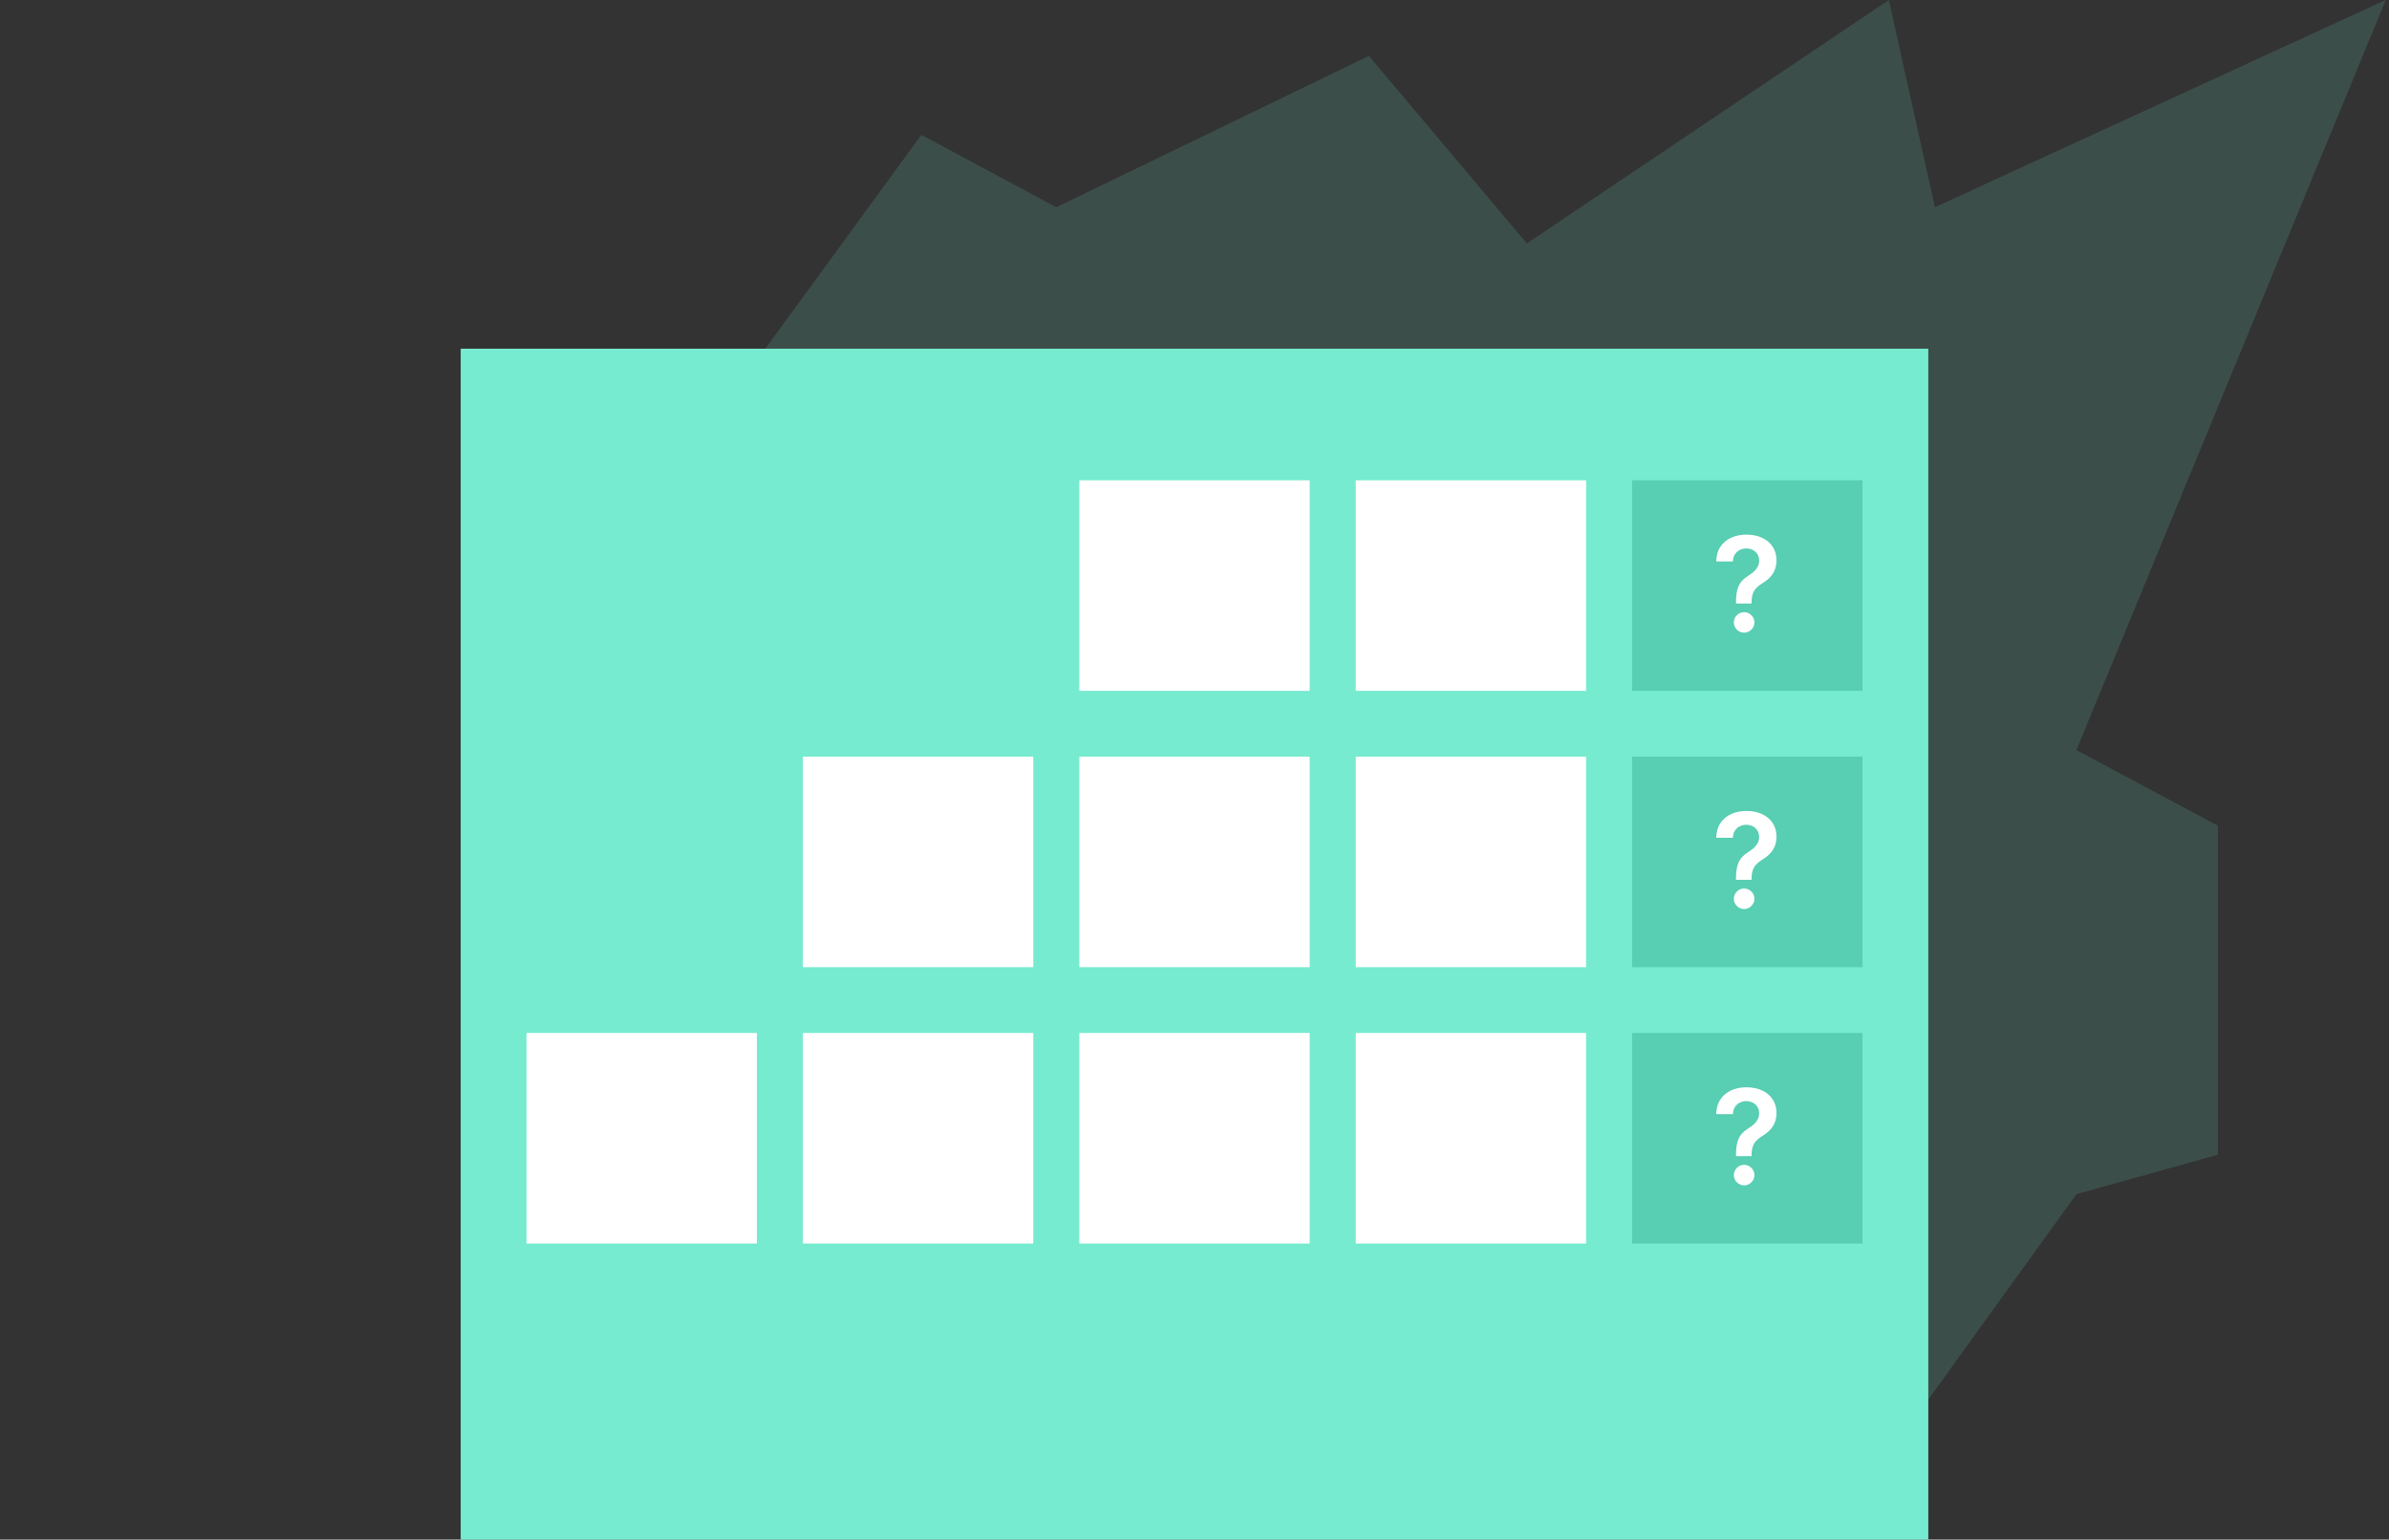 <svg width="363" height="234" viewBox="0 0 363 234" fill="none" xmlns="http://www.w3.org/2000/svg">
<rect x="0" y="0" width="363" height="234" fill="#333333" stroke="none"/>
<path d="M113 57.5L140 20.5L160.5 31.5L208 8.5L232 37L287 0L294 31.5L362.5 0L315.5 114L337 125.5V175.5L315.5 181.5L284.5 224.5L108 175.5L113 57.5Z" fill="#76EBCF" fill-opacity="0.15"/>
<rect x="70" y="53" width="223" height="181" fill="#76EBCF"/>
<rect x="206" y="157" width="35" height="32" fill="white"/>
<rect x="164" y="157" width="35" height="32" fill="white"/>
<rect x="122" y="157" width="35" height="32" fill="white"/>
<rect x="80" y="157" width="35" height="32" fill="white"/>
<rect x="206" y="115" width="35" height="32" fill="white"/>
<rect x="164" y="115" width="35" height="32" fill="white"/>
<rect x="122" y="115" width="35" height="32" fill="white"/>
<rect x="206" y="73" width="35" height="32" fill="white"/>
<rect x="164" y="73" width="35" height="32" fill="white"/>
<rect x="248" y="73" width="35" height="32" fill="#58CEB2"/>
<path d="M263.778 91.724V91.54C263.783 90.683 263.864 90.001 264.02 89.494C264.181 88.988 264.408 88.581 264.702 88.273C264.995 87.96 265.353 87.674 265.774 87.413C266.063 87.233 266.321 87.037 266.548 86.824C266.78 86.606 266.963 86.365 267.095 86.099C267.228 85.829 267.294 85.529 267.294 85.197C267.294 84.823 267.206 84.499 267.031 84.224C266.856 83.95 266.619 83.737 266.321 83.585C266.027 83.434 265.698 83.358 265.334 83.358C264.998 83.358 264.678 83.431 264.375 83.578C264.077 83.72 263.828 83.938 263.629 84.231C263.435 84.52 263.326 84.887 263.303 85.332H260.774C260.798 84.433 261.016 83.68 261.428 83.074C261.844 82.468 262.393 82.013 263.075 81.71C263.762 81.407 264.519 81.256 265.348 81.256C266.252 81.256 267.048 81.414 267.734 81.731C268.426 82.049 268.963 82.501 269.347 83.088C269.735 83.671 269.929 84.362 269.929 85.162C269.929 85.702 269.841 86.185 269.666 86.611C269.496 87.037 269.252 87.416 268.935 87.747C268.617 88.079 268.241 88.374 267.805 88.635C267.422 88.872 267.107 89.118 266.861 89.374C266.619 89.629 266.439 89.93 266.321 90.276C266.207 90.617 266.148 91.038 266.143 91.54V91.724H263.778ZM265.014 96.156C264.588 96.156 264.221 96.005 263.913 95.702C263.606 95.399 263.452 95.029 263.452 94.594C263.452 94.168 263.606 93.803 263.913 93.5C264.221 93.197 264.588 93.046 265.014 93.046C265.436 93.046 265.8 93.197 266.108 93.5C266.42 93.803 266.577 94.168 266.577 94.594C266.577 94.883 266.503 95.145 266.357 95.382C266.214 95.619 266.025 95.808 265.788 95.95C265.556 96.088 265.298 96.156 265.014 96.156Z" fill="white"/>
<rect x="248" y="115" width="35" height="32" fill="#58CEB2"/>
<path d="M263.778 133.724V133.54C263.783 132.683 263.864 132.001 264.02 131.494C264.181 130.988 264.408 130.58 264.702 130.273C264.995 129.96 265.353 129.674 265.774 129.413C266.063 129.233 266.321 129.037 266.548 128.824C266.78 128.606 266.963 128.365 267.095 128.099C267.228 127.83 267.294 127.529 267.294 127.197C267.294 126.823 267.206 126.499 267.031 126.224C266.856 125.95 266.619 125.737 266.321 125.585C266.027 125.434 265.698 125.358 265.334 125.358C264.998 125.358 264.678 125.431 264.375 125.578C264.077 125.72 263.828 125.938 263.629 126.232C263.435 126.52 263.326 126.887 263.303 127.332H260.774C260.798 126.433 261.016 125.68 261.428 125.074C261.844 124.468 262.393 124.013 263.075 123.71C263.762 123.407 264.519 123.256 265.348 123.256C266.252 123.256 267.048 123.414 267.734 123.732C268.426 124.049 268.963 124.501 269.347 125.088C269.735 125.67 269.929 126.362 269.929 127.162C269.929 127.702 269.841 128.185 269.666 128.611C269.496 129.037 269.252 129.416 268.935 129.747C268.617 130.079 268.241 130.375 267.805 130.635C267.422 130.872 267.107 131.118 266.861 131.374C266.619 131.629 266.439 131.93 266.321 132.276C266.207 132.616 266.148 133.038 266.143 133.54V133.724H263.778ZM265.014 138.156C264.588 138.156 264.221 138.005 263.913 137.702C263.606 137.399 263.452 137.029 263.452 136.594C263.452 136.168 263.606 135.803 263.913 135.5C264.221 135.197 264.588 135.045 265.014 135.045C265.436 135.045 265.8 135.197 266.108 135.5C266.42 135.803 266.577 136.168 266.577 136.594C266.577 136.883 266.503 137.145 266.357 137.382C266.214 137.619 266.025 137.808 265.788 137.95C265.556 138.088 265.298 138.156 265.014 138.156Z" fill="white"/>
<rect x="248" y="157" width="35" height="32" fill="#58CEB2"/>
<path d="M263.778 175.724V175.54C263.783 174.683 263.864 174.001 264.02 173.494C264.181 172.988 264.408 172.58 264.702 172.273C264.995 171.96 265.353 171.674 265.774 171.413C266.063 171.233 266.321 171.037 266.548 170.824C266.78 170.606 266.963 170.365 267.095 170.099C267.228 169.83 267.294 169.529 267.294 169.197C267.294 168.823 267.206 168.499 267.031 168.224C266.856 167.95 266.619 167.737 266.321 167.585C266.027 167.434 265.698 167.358 265.334 167.358C264.998 167.358 264.678 167.431 264.375 167.578C264.077 167.72 263.828 167.938 263.629 168.232C263.435 168.52 263.326 168.887 263.303 169.332H260.774C260.798 168.433 261.016 167.68 261.428 167.074C261.844 166.468 262.393 166.013 263.075 165.71C263.762 165.407 264.519 165.256 265.348 165.256C266.252 165.256 267.048 165.414 267.734 165.732C268.426 166.049 268.963 166.501 269.347 167.088C269.735 167.67 269.929 168.362 269.929 169.162C269.929 169.702 269.841 170.185 269.666 170.611C269.496 171.037 269.252 171.416 268.935 171.747C268.617 172.079 268.241 172.375 267.805 172.635C267.422 172.872 267.107 173.118 266.861 173.374C266.619 173.629 266.439 173.93 266.321 174.276C266.207 174.616 266.148 175.038 266.143 175.54V175.724H263.778ZM265.014 180.156C264.588 180.156 264.221 180.005 263.913 179.702C263.606 179.399 263.452 179.029 263.452 178.594C263.452 178.168 263.606 177.803 263.913 177.5C264.221 177.197 264.588 177.045 265.014 177.045C265.436 177.045 265.8 177.197 266.108 177.5C266.42 177.803 266.577 178.168 266.577 178.594C266.577 178.883 266.503 179.145 266.357 179.382C266.214 179.619 266.025 179.808 265.788 179.95C265.556 180.088 265.298 180.156 265.014 180.156Z" fill="white"/>
</svg>
